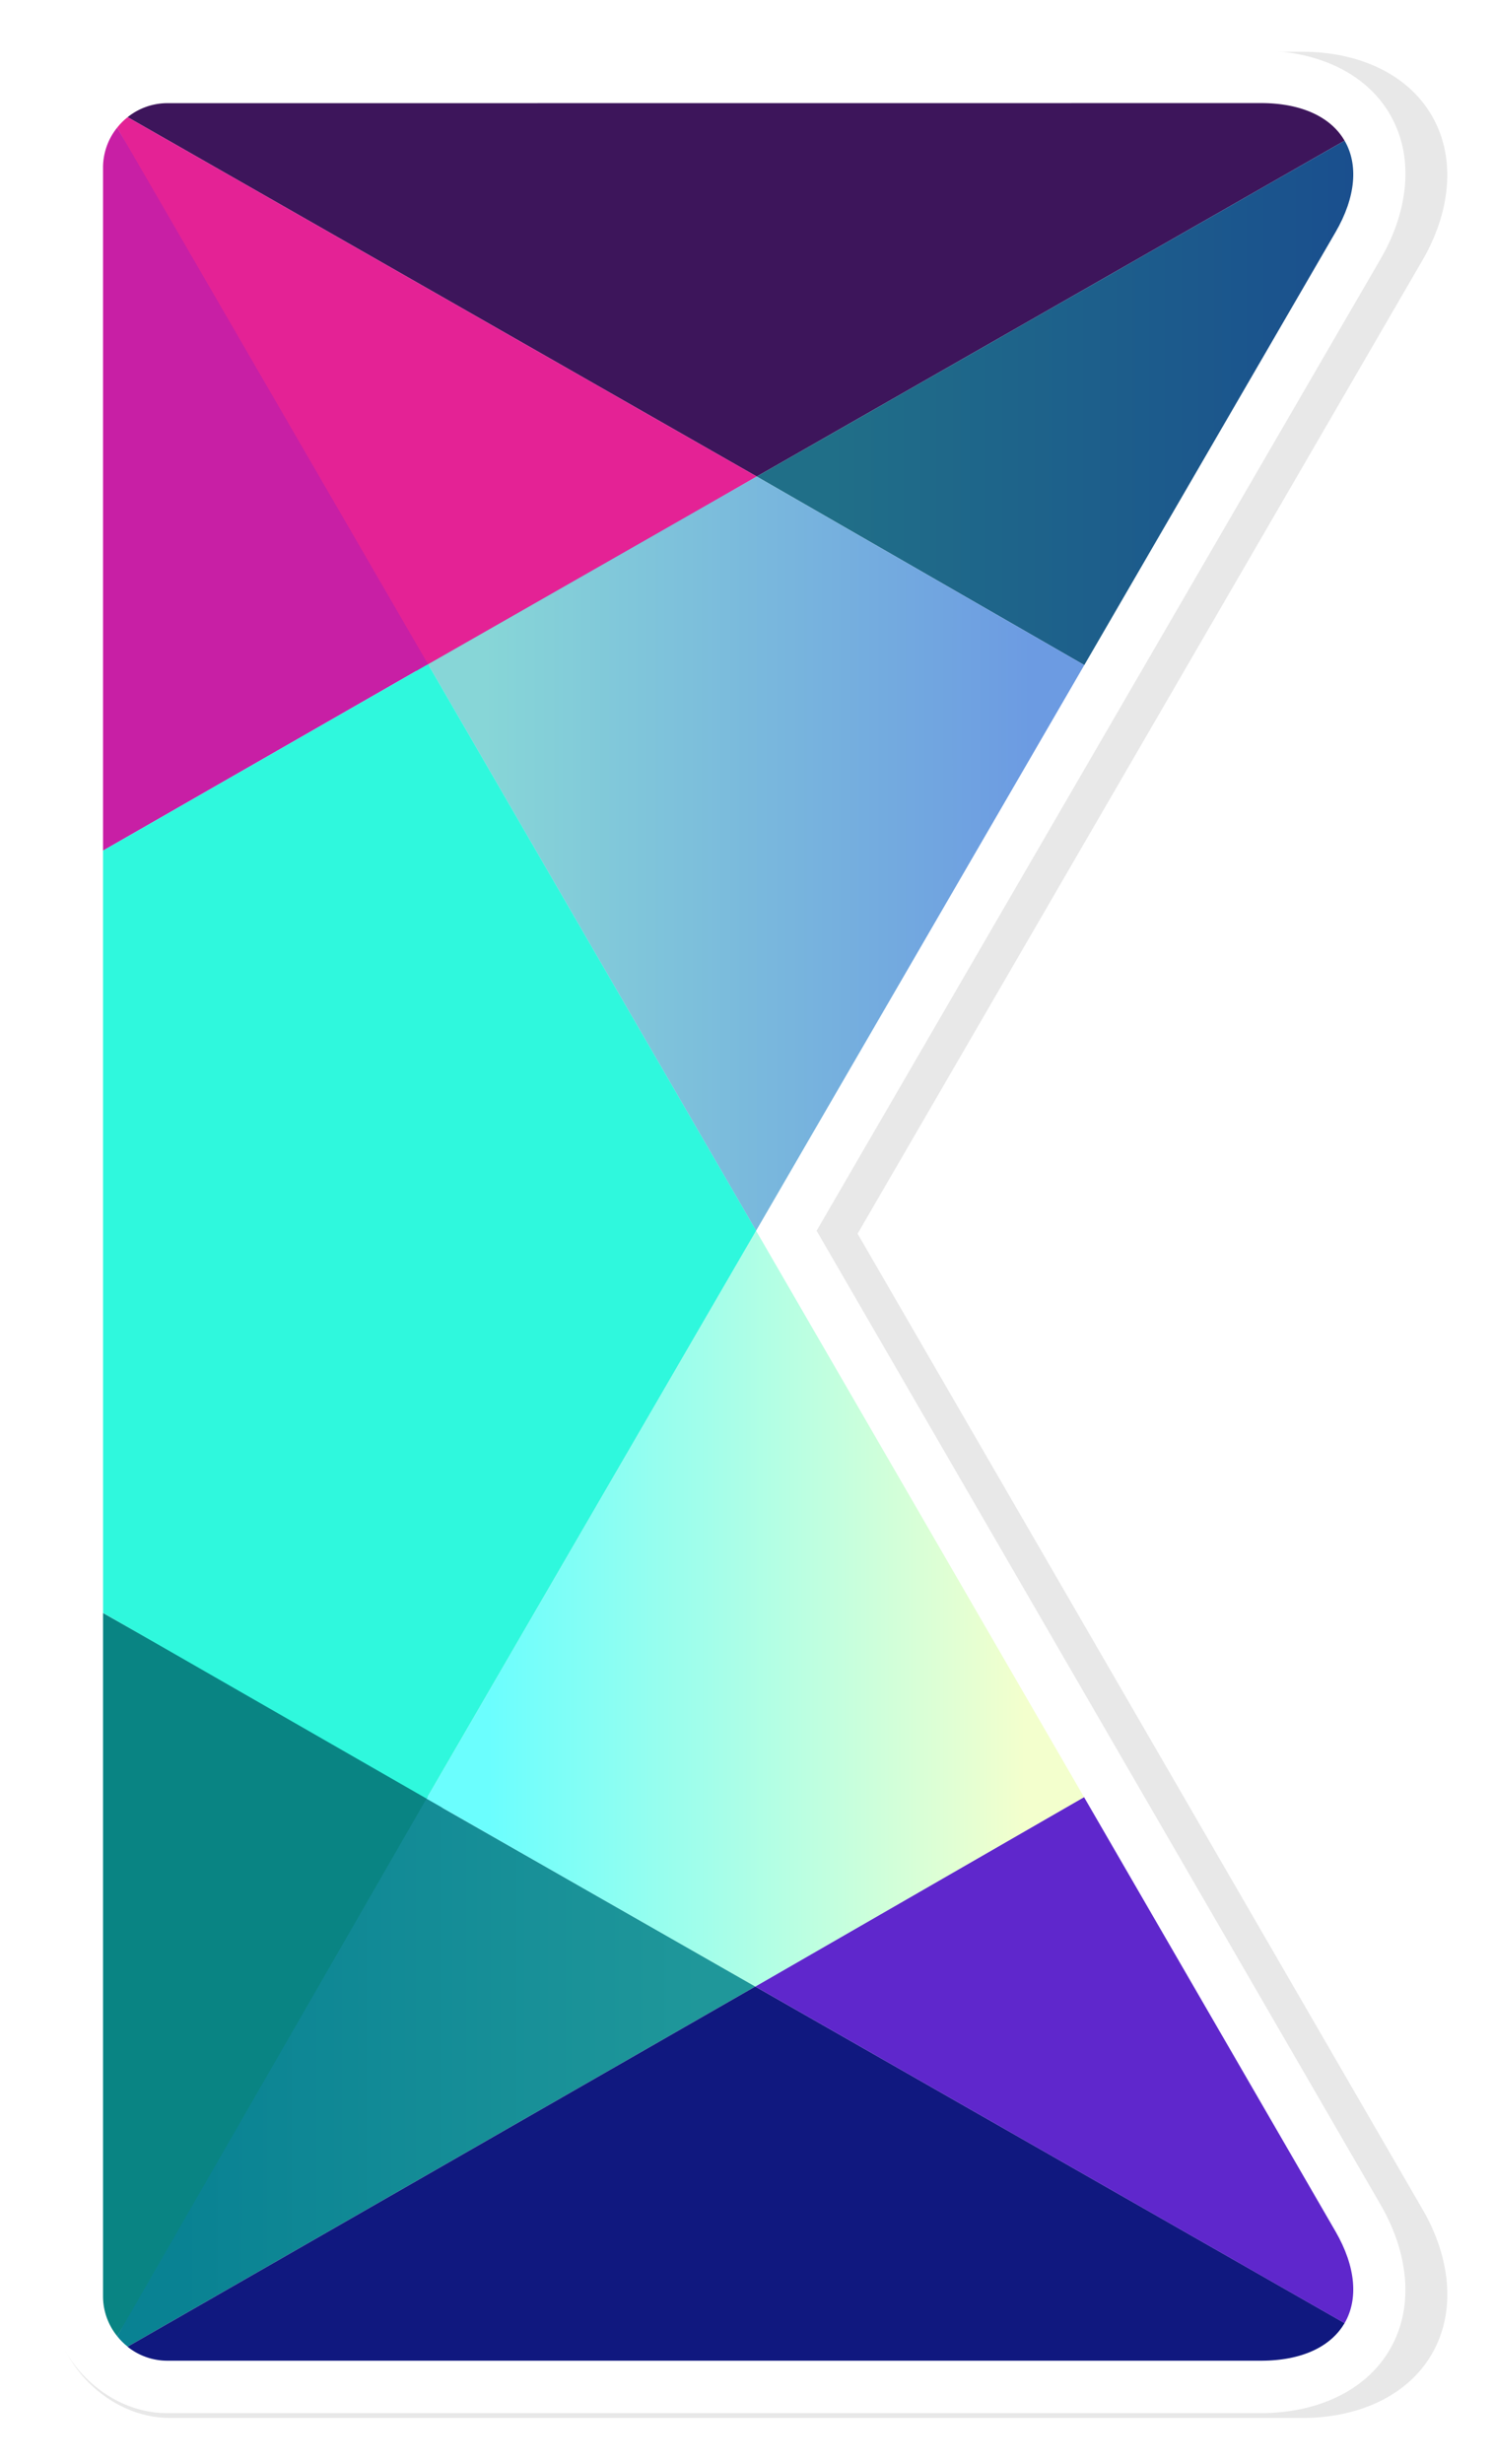 <?xml version="1.0" encoding="UTF-8" standalone="no"?>
<!-- Created with Inkscape (http://www.inkscape.org/) -->

<svg
   width="18.155mm"
   height="29.947mm"
   viewBox="0 0 18.155 29.947"
   version="1.1"
   id="svg9365"
   sodipodi:docname="kokkos_vektor.svg"
   inkscape:version="1.1.2 (0a00cf5339, 2022-02-04)"
   xmlns:inkscape="http://www.inkscape.org/namespaces/inkscape"
   xmlns:sodipodi="http://sodipodi.sourceforge.net/DTD/sodipodi-0.dtd"
   xmlns:xlink="http://www.w3.org/1999/xlink"
   xmlns="http://www.w3.org/2000/svg"
   xmlns:svg="http://www.w3.org/2000/svg">
  <sodipodi:namedview
     id="namedview2713"
     pagecolor="#505050"
     bordercolor="#eeeeee"
     borderopacity="1"
     inkscape:pageshadow="0"
     inkscape:pageopacity="0"
     inkscape:pagecheckerboard="0"
     inkscape:document-units="mm"
     showgrid="false"
     inkscape:snap-global="false"
     inkscape:zoom="4.9870131"
     inkscape:cx="10.326823"
     inkscape:cy="64.868488"
     inkscape:window-width="1920"
     inkscape:window-height="1016"
     inkscape:window-x="0"
     inkscape:window-y="27"
     inkscape:window-maximized="1"
     inkscape:current-layer="svg9365" />
  <defs
     id="defs9362">
    <filter
       style="color-interpolation-filters:sRGB"
       id="filter26775"
       x="-0.036"
       y="-0.021"
       width="1.073"
       height="1.043">
      <feGaussianBlur
         stdDeviation="0.97"
         id="feGaussianBlur26777" />
    </filter>
    <linearGradient
       xlink:href="#linearGradient990"
       id="linearGradient4305"
       gradientUnits="userSpaceOnUse"
       gradientTransform="matrix(1.023,0,0,1,-205.328,-80.441)"
       x1="210.582"
       y1="86.044"
       x2="216.793"
       y2="86.044" />
    <linearGradient
       id="linearGradient990">
      <stop
         style="stop-color:#206f88;stop-opacity:1"
         offset="0"
         id="stop986" />
      <stop
         style="stop-color:#1a4f8e;stop-opacity:1"
         offset="1"
         id="stop988" />
    </linearGradient>
    <linearGradient
       xlink:href="#linearGradient46981"
       id="linearGradient5079"
       gradientUnits="userSpaceOnUse"
       gradientTransform="matrix(1.023,0,0,1,-205.328,-80.441)"
       x1="202.852"
       y1="104.556"
       x2="209.056"
       y2="104.556" />
    <linearGradient
       id="linearGradient46981">
      <stop
         style="stop-color:#098293;stop-opacity:1"
         offset="0"
         id="stop46977" />
      <stop
         style="stop-color:#1f979a;stop-opacity:1"
         offset="1"
         id="stop46979" />
    </linearGradient>
    <linearGradient
       xlink:href="#linearGradient37213"
       id="linearGradient4821"
       gradientUnits="userSpaceOnUse"
       gradientTransform="matrix(1.023,0,0,1,-205.328,-80.441)"
       x1="206.523"
       y1="102.114"
       x2="212.892"
       y2="102.114" />
    <linearGradient
       id="linearGradient37213">
      <stop
         style="stop-color:#6bfefe;stop-opacity:1"
         offset="0"
         id="stop37209" />
      <stop
         style="stop-color:#f3ffcd;stop-opacity:1"
         offset="1"
         id="stop37211" />
    </linearGradient>
    <linearGradient
       xlink:href="#linearGradient16570"
       id="linearGradient6041-3"
       gradientUnits="userSpaceOnUse"
       gradientTransform="matrix(1.023,0,0,1,-205.328,-43.399)"
       x1="206.466"
       y1="51.54"
       x2="212.965"
       y2="51.54" />
    <linearGradient
       id="linearGradient16570">
      <stop
         style="stop-color:#87d6d7;stop-opacity:1"
         offset="0"
         id="stop16566" />
      <stop
         style="stop-color:#6c9be2;stop-opacity:1"
         offset="1"
         id="stop16568" />
    </linearGradient>
  </defs>
  <path
     id="path26755"
     style="font-variation-settings:normal;display:inline;opacity:0.3;vector-effect:none;fill:#000000;fill-opacity:1;stroke:none;stroke-width:0.353;stroke-linecap:butt;stroke-linejoin:round;stroke-miterlimit:4;stroke-dasharray:none;stroke-dashoffset:0;stroke-opacity:1;-inkscape-stroke:none;filter:url(#filter26775);stop-color:#000000"
     d="M 80.35,4.17 C 77.559,4.17 75.02,6.709 75.02,9.5 v 97.867 c 5.59e-4,2.791 2.539,5.33 5.33,5.33 h 51.995 c 2.459,0 4.782,-0.949 5.932,-2.945 1.15,-1.996 0.807,-4.482 -0.426,-6.609 -8.644,-14.921 -17.287,-29.841 -25.932,-44.762 8.642,-14.886 17.283,-29.773 25.926,-44.658 1.234,-2.126 1.581,-4.611 0.432,-6.607 -1.149,-1.997 -3.473,-2.945 -5.932,-2.945 z"
     transform="matrix(0.265,0,0,0.265,-19.23,-0.476)" />
  <path
     id="path26167"
     style="font-variation-settings:normal;display:inline;vector-effect:none;fill:#ffffff;fill-opacity:1;stroke:none;stroke-width:0.093;stroke-linecap:butt;stroke-linejoin:round;stroke-miterlimit:4;stroke-dasharray:none;stroke-dashoffset:0;stroke-opacity:1;-inkscape-stroke:none;stop-color:#000000"
     d="M 2.026,0.616 C 1.288,0.616 0.616,1.288 0.616,2.026 V 27.92 c 1.48e-4,0.738 0.672,1.41 1.41,1.41 H 15.335 c 0.651,0 1.265,-0.251 1.569,-0.779 0.304,-0.528 0.213,-1.186 -0.113,-1.749 -2.287,-3.948 -4.574,-7.896 -6.861,-11.843 C 12.217,11.021 14.504,7.082 16.79,3.144 17.117,2.581 17.209,1.924 16.905,1.395 16.601,0.867 15.986,0.616 15.335,0.616 Z" />
  <path
     id="path3331"
     style="font-variation-settings:normal;vector-effect:none;fill:#3d155b;fill-opacity:1;stroke:none;stroke-width:0.353;stroke-linecap:butt;stroke-linejoin:round;stroke-miterlimit:4;stroke-dasharray:none;stroke-dashoffset:0;stroke-opacity:1;-inkscape-stroke:none;stop-color:#000000"
     d="M 15.335,1.253 2.023,1.254 A 0.773,0.773 0 0 0 1.552,1.424 L 9.202,5.792 16.35,1.71 C 16.187,1.428 15.836,1.254 15.338,1.253 c -8.73e-4,-1.1e-6 -0.002,0 -0.003,0 z" />
  <path
     id="path3329"
     style="font-variation-settings:normal;vector-effect:none;fill:url(#linearGradient4305);fill-opacity:1;stroke:none;stroke-width:0.353;stroke-linecap:butt;stroke-linejoin:round;stroke-miterlimit:4;stroke-dasharray:none;stroke-dashoffset:0;stroke-opacity:1;-inkscape-stroke:none;stop-color:#000000"
     d="M 16.35,1.71 9.202,5.792 13.185,8.084 16.239,2.824 c 0.253,-0.435 0.277,-0.829 0.112,-1.113 z" />
  <path
     id="path3321"
     style="font-variation-settings:normal;vector-effect:none;fill:#098483;fill-opacity:1;stroke:none;stroke-width:0.353;stroke-linecap:butt;stroke-linejoin:round;stroke-miterlimit:4;stroke-dasharray:none;stroke-dashoffset:0;stroke-opacity:1;-inkscape-stroke:none;stop-color:#000000"
     d="m 1.253,19.605 v 8.315 c 0.002,0.173 0.063,0.34 0.172,0.475 l 3.967,-6.448 z"
     sodipodi:nodetypes="ccccc" />
  <path
     id="path3319"
     style="font-variation-settings:normal;vector-effect:none;fill:url(#linearGradient5079);fill-opacity:1;stroke:none;stroke-width:0.353;stroke-linecap:butt;stroke-linejoin:round;stroke-miterlimit:4;stroke-dasharray:none;stroke-dashoffset:0;stroke-opacity:1;-inkscape-stroke:none;stop-color:#000000"
     d="m 5.186,21.862 -3.761,6.533 c 0.037,0.047 0.08,0.09 0.127,0.127 l 7.633,-4.378 z"
     sodipodi:nodetypes="ccccc" />
  <path
     id="path3317"
     style="font-variation-settings:normal;vector-effect:none;fill:#10187f;fill-opacity:1;stroke:none;stroke-width:0.353;stroke-linecap:butt;stroke-linejoin:round;stroke-miterlimit:4;stroke-dasharray:none;stroke-dashoffset:0;stroke-opacity:1;-inkscape-stroke:none;stop-color:#000000"
     d="m 9.184,24.145 -7.633,4.378 A 0.773,0.773 0 0 0 2.026,28.693 H 15.335 c 0.5,0 0.851,-0.174 1.015,-0.457 z" />
  <path
     id="path3315"
     style="font-variation-settings:normal;vector-effect:none;fill:#5f27cc;fill-opacity:1;stroke:none;stroke-width:0.353;stroke-linecap:butt;stroke-linejoin:round;stroke-miterlimit:4;stroke-dasharray:none;stroke-dashoffset:0;stroke-opacity:1;-inkscape-stroke:none;stop-color:#000000"
     d="m 13.182,21.843 -3.998,2.302 7.166,4.092 c 0.166,-0.285 0.142,-0.679 -0.11,-1.115 -1.019,-1.76 -2.039,-3.52 -3.058,-5.279 z" />
  <path
     style="font-variation-settings:normal;vector-effect:none;fill:url(#linearGradient4821);fill-opacity:1;stroke:none;stroke-width:0.353;stroke-linecap:butt;stroke-linejoin:round;stroke-miterlimit:4;stroke-dasharray:none;stroke-dashoffset:0;stroke-opacity:1;-inkscape-stroke:none;stop-color:#000000"
     d="m 9.194,14.959 -4.008,6.903 3.998,2.283 3.998,-2.302 z"
     id="path3313" />
  <path
     id="path6454-8"
     style="font-variation-settings:normal;vector-effect:none;fill:#e42295;fill-opacity:1;stroke:none;stroke-width:0.353;stroke-linecap:butt;stroke-linejoin:round;stroke-miterlimit:4;stroke-dasharray:none;stroke-dashoffset:0;stroke-opacity:1;-inkscape-stroke:none;stop-color:#000000"
     d="m 1.552,1.424 c -0.047,0.037 -0.09,0.08 -0.127,0.127 L 5.074,8.174 9.202,5.792 Z"
     sodipodi:nodetypes="ccccc" />
  <path
     style="font-variation-settings:normal;vector-effect:none;fill:url(#linearGradient6041-3);fill-opacity:1;stroke:none;stroke-width:0.353;stroke-linecap:butt;stroke-linejoin:round;stroke-miterlimit:4;stroke-dasharray:none;stroke-dashoffset:0;stroke-opacity:1;-inkscape-stroke:none;stop-color:#000000"
     d="m 9.202,5.792 -3.997,2.282 3.989,6.885 3.991,-6.875 z"
     id="path6452-6" />
  <path
     id="path6450-8"
     style="font-variation-settings:normal;vector-effect:none;fill:#c81fa5;fill-opacity:1;stroke:none;stroke-width:0.353;stroke-linecap:butt;stroke-linejoin:round;stroke-miterlimit:4;stroke-dasharray:none;stroke-dashoffset:0;stroke-opacity:1;-inkscape-stroke:none;stop-color:#000000"
     d="M 1.425,1.551 A 0.773,0.773 0 0 0 1.253,2.026 V 10.339 L 5.205,8.073 Z" />
  <path
     style="font-variation-settings:normal;vector-effect:none;fill:#2ff8dd;fill-opacity:1;stroke:none;stroke-width:0.353;stroke-linecap:butt;stroke-linejoin:round;stroke-miterlimit:4;stroke-dasharray:none;stroke-dashoffset:0;stroke-opacity:1;-inkscape-stroke:none;stop-color:#000000"
     d="m 5.205,8.073 -3.952,2.266 5.2e-4,9.265 3.933,2.257 4.008,-6.903 z"
     id="path24078-8" />
</svg>
